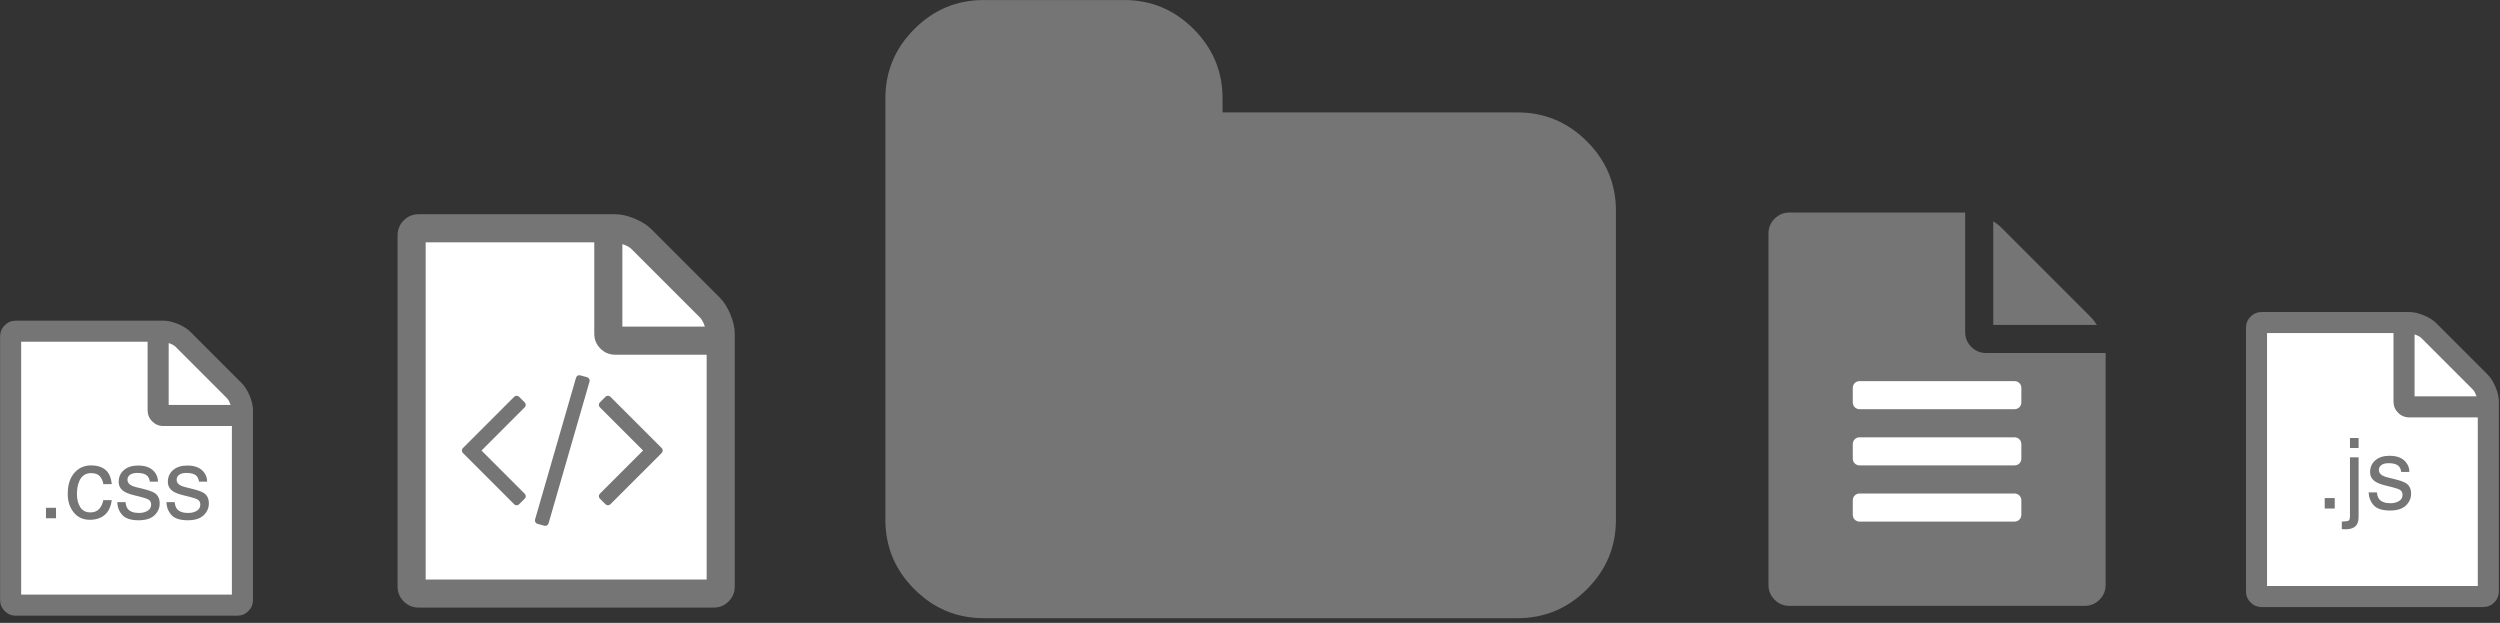<?xml version="1.0" encoding="UTF-8"?><svg width="289px" height="72px" viewBox="0 0 289 72" version="1.1" xmlns="http://www.w3.org/2000/svg" xmlns:xlink="http://www.w3.org/1999/xlink"><rect x="0" y="0" width="289" height="72" fill="#333333" stroke="none"/><g id="Page-1" stroke="none" stroke-width="1" fill="none" fill-rule="evenodd"><g id="hosting-files-types"><path d="M186.802,24.364 L186.802,60.093 C186.802,63.207 185.685,65.879 183.453,68.113 C181.22,70.345 178.546,71.462 175.434,71.462 L113.719,71.462 C110.605,71.462 107.934,70.345 105.701,68.113 C103.468,65.88 102.351,63.207 102.351,60.093 L102.351,11.372 C102.351,8.259 103.467,5.587 105.701,3.354 C107.934,1.121 110.606,0.004 113.719,0.004 L129.96,0.004 C133.073,0.004 135.746,1.12 137.979,3.354 C140.211,5.587 141.328,8.26 141.328,11.372 L141.328,12.996 L175.434,12.996 C178.546,12.996 181.219,14.113 183.453,16.346 C185.685,18.579 186.802,21.252 186.802,24.364 L186.802,24.364 Z" id="Shape" fill="#757575"></path><path d="M229.608,40.808 L243.412,40.808 L243.412,67.605 C243.412,68.281 243.175,68.856 242.702,69.33 C242.228,69.803 241.653,70.04 240.976,70.04 L206.871,70.04 C206.195,70.04 205.62,69.803 205.146,69.33 C204.672,68.856 204.435,68.281 204.435,67.605 L204.435,27.003 C204.435,26.327 204.672,25.752 205.146,25.278 C205.62,24.804 206.195,24.568 206.871,24.568 L227.172,24.568 L227.172,38.372 C227.172,39.048 227.409,39.624 227.883,40.098 C228.357,40.571 228.932,40.808 229.608,40.808 L229.608,40.808 Z" id="Path" fill="#757575"></path><path d="M233.668,59.485 L233.668,57.861 C233.668,57.624 233.592,57.429 233.44,57.277 C233.288,57.125 233.093,57.049 232.857,57.049 L214.992,57.049 C214.755,57.049 214.561,57.125 214.408,57.277 C214.257,57.429 214.18,57.624 214.18,57.861 L214.18,59.485 C214.18,59.722 214.257,59.916 214.408,60.068 C214.561,60.221 214.755,60.297 214.992,60.297 L232.857,60.297 C233.093,60.297 233.288,60.221 233.44,60.068 C233.592,59.916 233.668,59.722 233.668,59.485 L233.668,59.485 Z" id="Path" fill="#FFFFFF"></path><path d="M241.687,36.647 C241.924,36.883 242.161,37.188 242.397,37.56 L230.42,37.56 L230.42,25.582 C230.792,25.819 231.096,26.056 231.333,26.293 L241.687,36.647 L241.687,36.647 Z" id="Path" fill="#757575"></path><path d="M233.668,52.988 L233.668,51.364 C233.668,51.127 233.592,50.933 233.44,50.78 C233.288,50.629 233.093,50.552 232.857,50.552 L214.992,50.552 C214.755,50.552 214.561,50.629 214.408,50.78 C214.257,50.933 214.18,51.127 214.18,51.364 L214.18,52.988 C214.18,53.225 214.257,53.42 214.408,53.571 C214.561,53.724 214.755,53.8 214.992,53.8 L232.857,53.8 C233.093,53.8 233.288,53.724 233.44,53.571 C233.592,53.42 233.668,53.225 233.668,52.988 L233.668,52.988 Z" id="Path" fill="#FFFFFF"></path><path d="M233.668,46.493 L233.668,44.868 C233.668,44.631 233.592,44.437 233.44,44.284 C233.288,44.133 233.093,44.057 232.857,44.057 L214.992,44.057 C214.755,44.057 214.561,44.133 214.408,44.284 C214.257,44.437 214.18,44.631 214.18,44.868 L214.18,46.493 C214.18,46.729 214.257,46.924 214.408,47.076 C214.561,47.228 214.755,47.303 214.992,47.303 L232.857,47.303 C233.093,47.303 233.288,47.228 233.44,47.076 C233.592,46.924 233.668,46.729 233.668,46.493 L233.668,46.493 Z" id="Path" fill="#FFFFFF"></path><path d="M83.211,34.407 C83.685,34.881 84.09,35.524 84.429,36.336 C84.768,37.148 84.937,37.892 84.937,38.569 L84.937,67.802 C84.937,68.478 84.7,69.053 84.227,69.527 C83.753,70.001 83.178,70.237 82.502,70.237 L48.396,70.237 C47.72,70.237 47.144,70.001 46.671,69.527 C46.197,69.053 45.961,68.478 45.961,67.802 L45.961,27.2 C45.961,26.524 46.197,25.949 46.671,25.475 C47.145,25.001 47.72,24.765 48.396,24.765 L71.133,24.765 C71.81,24.765 72.554,24.934 73.366,25.272 C74.178,25.611 74.82,26.017 75.295,26.491 L83.211,34.407 L83.211,34.407 Z" id="Path" fill="#757575"></path><path d="M72.985,28.774 C72.783,28.571 72.435,28.385 71.945,28.216 L71.945,37.757 L81.486,37.757 C81.316,37.266 81.131,36.919 80.928,36.716 L72.985,28.774 L72.985,28.774 L72.985,28.774 Z" id="Path" fill="#FFFFFF"></path><path d="M81.69,66.991 L81.69,41.005 L71.132,41.005 C70.456,41.005 69.88,40.769 69.407,40.295 C68.933,39.821 68.697,39.246 68.697,38.569 L68.697,28.012 L49.208,28.012 L49.208,66.991 L81.69,66.991 L81.69,66.991 Z" id="Path" fill="#FFFFFF"></path><path d="M76.483,52.373 L70.57,58.285 C70.486,58.371 70.389,58.412 70.279,58.412 C70.169,58.412 70.071,58.371 69.987,58.285 L69.353,57.652 C69.269,57.566 69.226,57.47 69.226,57.359 C69.226,57.248 69.269,57.151 69.353,57.067 L74.339,52.08 L69.353,47.093 C69.269,47.009 69.226,46.912 69.226,46.801 C69.226,46.691 69.269,46.594 69.353,46.509 L69.987,45.875 C70.071,45.79 70.169,45.748 70.279,45.748 C70.389,45.748 70.486,45.79 70.57,45.875 L76.483,51.787 C76.567,51.872 76.61,51.968 76.61,52.079 C76.61,52.19 76.568,52.289 76.483,52.373 L76.483,52.373 Z" id="Path" fill="#757575"></path><path d="M68.148,44.113 L63.415,60.494 C63.381,60.603 63.315,60.685 63.218,60.741 C63.12,60.796 63.021,60.806 62.919,60.772 L62.133,60.556 C62.023,60.523 61.941,60.458 61.886,60.36 C61.831,60.262 61.821,60.158 61.854,60.049 L66.587,43.668 C66.621,43.559 66.686,43.477 66.784,43.421 C66.881,43.366 66.981,43.356 67.082,43.39 L67.869,43.606 C67.978,43.64 68.061,43.704 68.116,43.802 C68.171,43.901 68.181,44.004 68.148,44.113 L68.148,44.113 Z" id="Path" fill="#757575"></path><path d="M60.65,57.652 L60.015,58.285 C59.931,58.371 59.833,58.412 59.723,58.412 C59.613,58.412 59.516,58.371 59.431,58.285 L53.519,52.373 C53.434,52.289 53.392,52.192 53.392,52.081 C53.392,51.97 53.434,51.874 53.519,51.789 L59.431,45.877 C59.516,45.791 59.613,45.75 59.723,45.75 C59.833,45.75 59.931,45.791 60.015,45.877 L60.65,46.511 C60.734,46.596 60.777,46.692 60.777,46.803 C60.777,46.914 60.734,47.011 60.65,47.095 L55.663,52.082 L60.65,57.069 C60.734,57.153 60.777,57.25 60.777,57.361 C60.777,57.472 60.733,57.566 60.65,57.652 L60.65,57.652 Z" id="Path" fill="#757575"></path><path d="M287.574,43.301 C287.929,43.656 288.233,44.139 288.487,44.747 C288.742,45.357 288.868,45.915 288.868,46.422 L288.868,68.347 C288.868,68.855 288.69,69.286 288.335,69.641 C287.981,69.997 287.548,70.174 287.041,70.174 L261.462,70.174 C260.955,70.174 260.523,69.996 260.168,69.641 C259.813,69.287 259.636,68.855 259.636,68.347 L259.636,37.896 C259.636,37.388 259.814,36.957 260.168,36.602 C260.523,36.247 260.955,36.07 261.462,36.07 L278.515,36.07 C279.022,36.07 279.581,36.197 280.19,36.45 C280.8,36.704 281.281,37.009 281.637,37.364 L287.574,43.301 L287.574,43.301 Z" id="Path" fill="#757575"></path><path d="M279.904,39.076 C279.751,38.923 279.491,38.784 279.123,38.657 L279.123,45.813 L286.28,45.813 C286.153,45.445 286.013,45.185 285.862,45.033 L279.904,39.076 L279.904,39.076 L279.904,39.076 Z" id="Path" fill="#FFFFFF"></path><path d="M286.432,67.738 L286.432,48.249 L278.515,48.249 C278.007,48.249 277.576,48.071 277.221,47.717 C276.866,47.362 276.688,46.93 276.688,46.422 L276.688,38.505 L262.071,38.505 L262.071,67.738 L286.432,67.738 L286.432,67.738 Z" id="Path" fill="#FFFFFF"></path><path d="M268.736,57.579 L269.896,57.579 L269.896,58.789 L268.736,58.789 L268.736,57.579 Z M272.655,51.789 L271.656,51.789 L271.656,50.634 L272.655,50.634 L272.655,51.789 Z M270.712,60.293 C271.16,60.278 271.429,60.239 271.52,60.174 C271.611,60.109 271.656,59.906 271.656,59.566 L271.656,52.871 L272.655,52.871 L272.655,59.671 C272.655,60.104 272.585,60.428 272.444,60.643 C272.211,61.005 271.769,61.187 271.118,61.187 C271.069,61.187 271.019,61.185 270.965,61.181 C270.911,61.178 270.827,61.17 270.712,61.159 L270.712,60.293 Z M274.776,56.924 C274.805,57.257 274.889,57.512 275.025,57.69 C275.277,58.012 275.714,58.173 276.336,58.173 C276.706,58.173 277.031,58.092 277.312,57.931 C277.594,57.77 277.734,57.521 277.734,57.185 C277.734,56.929 277.621,56.735 277.396,56.602 C277.251,56.52 276.966,56.426 276.541,56.319 L275.747,56.119 C275.24,55.993 274.866,55.852 274.626,55.697 C274.197,55.427 273.982,55.053 273.982,54.576 C273.982,54.013 274.184,53.558 274.59,53.21 C274.995,52.862 275.54,52.688 276.224,52.688 C277.12,52.688 277.766,52.951 278.162,53.477 C278.41,53.81 278.53,54.169 278.523,54.553 L277.579,54.553 C277.56,54.328 277.481,54.122 277.34,53.937 C277.111,53.674 276.713,53.543 276.147,53.543 C275.769,53.543 275.483,53.615 275.289,53.76 C275.095,53.904 274.998,54.095 274.998,54.331 C274.998,54.59 275.125,54.798 275.381,54.953 C275.529,55.046 275.747,55.127 276.036,55.197 L276.696,55.358 C277.414,55.532 277.895,55.701 278.14,55.863 C278.528,56.119 278.722,56.52 278.722,57.068 C278.722,57.597 278.522,58.054 278.12,58.439 C277.719,58.824 277.107,59.016 276.286,59.016 C275.401,59.016 274.775,58.816 274.407,58.414 C274.038,58.013 273.841,57.516 273.815,56.924 L274.776,56.924 Z" id=".js" fill="#757575"></path><path d="M27.95,44.301 C28.305,44.657 28.61,45.139 28.863,45.747 C29.117,46.357 29.244,46.915 29.244,47.422 L29.244,69.347 C29.244,69.855 29.066,70.286 28.712,70.641 C28.357,70.997 27.925,71.174 27.418,71.174 L1.839,71.174 C1.331,71.174 0.9,70.996 0.545,70.641 C0.189,70.287 0.012,69.855 0.012,69.347 L0.012,38.896 C0.012,38.389 0.19,37.957 0.545,37.602 C0.899,37.247 1.332,37.07 1.839,37.07 L18.891,37.07 C19.399,37.07 19.957,37.197 20.566,37.449 C21.176,37.703 21.658,38.008 22.013,38.363 L27.95,44.301 L27.95,44.301 Z" id="Path" fill="#757575"></path><path d="M20.28,40.076 C20.128,39.923 19.868,39.784 19.5,39.657 L19.5,46.813 L26.656,46.813 C26.529,46.445 26.39,46.185 26.237,46.033 L20.28,40.076 L20.28,40.076 L20.28,40.076 Z" id="Path" fill="#FFFFFF"></path><path d="M26.808,68.738 L26.808,49.249 L18.891,49.249 C18.383,49.249 17.952,49.071 17.596,48.717 C17.241,48.362 17.064,47.93 17.064,47.422 L17.064,39.505 L2.447,39.505 L2.447,68.738 L26.808,68.738 L26.808,68.738 Z" id="Path" fill="#FFFFFF"></path><path d="M5.315,58.705 L6.475,58.705 L6.475,59.915 L5.315,59.915 L5.315,58.705 Z M12.162,54.287 C12.582,54.612 12.835,55.173 12.92,55.969 L11.949,55.969 C11.889,55.602 11.754,55.298 11.543,55.056 C11.332,54.813 10.994,54.692 10.527,54.692 C9.891,54.692 9.436,55.003 9.162,55.625 C8.984,56.028 8.895,56.526 8.895,57.118 C8.895,57.714 9.021,58.215 9.273,58.622 C9.525,59.029 9.921,59.233 10.461,59.233 C10.875,59.233 11.204,59.106 11.446,58.852 C11.689,58.599 11.856,58.252 11.949,57.812 L12.92,57.812 C12.809,58.6 12.531,59.176 12.087,59.541 C11.643,59.905 11.075,60.088 10.383,60.088 C9.606,60.088 8.986,59.804 8.524,59.235 C8.061,58.667 7.83,57.958 7.83,57.107 C7.83,56.063 8.083,55.251 8.59,54.67 C9.097,54.089 9.743,53.798 10.527,53.798 C11.197,53.798 11.742,53.961 12.162,54.287 L12.162,54.287 Z M14.513,58.05 C14.543,58.383 14.626,58.639 14.763,58.816 C15.015,59.138 15.451,59.299 16.073,59.299 C16.443,59.299 16.769,59.219 17.05,59.058 C17.331,58.897 17.472,58.648 17.472,58.311 C17.472,58.056 17.359,57.862 17.133,57.728 C16.989,57.647 16.704,57.553 16.278,57.445 L15.485,57.245 C14.978,57.12 14.604,56.979 14.363,56.824 C13.934,56.553 13.719,56.18 13.719,55.702 C13.719,55.14 13.922,54.685 14.327,54.337 C14.732,53.989 15.277,53.815 15.962,53.815 C16.857,53.815 17.503,54.078 17.899,54.603 C18.147,54.936 18.267,55.295 18.26,55.68 L17.316,55.68 C17.298,55.454 17.218,55.249 17.078,55.064 C16.848,54.801 16.45,54.67 15.884,54.67 C15.507,54.67 15.221,54.742 15.027,54.886 C14.832,55.031 14.735,55.221 14.735,55.458 C14.735,55.717 14.863,55.924 15.118,56.08 C15.266,56.172 15.485,56.254 15.773,56.324 L16.434,56.485 C17.152,56.659 17.633,56.827 17.877,56.99 C18.266,57.245 18.46,57.647 18.46,58.195 C18.46,58.724 18.259,59.181 17.858,59.566 C17.456,59.951 16.845,60.143 16.023,60.143 C15.138,60.143 14.512,59.942 14.144,59.541 C13.776,59.139 13.579,58.642 13.553,58.05 L14.513,58.05 Z M20.197,58.05 C20.227,58.383 20.31,58.639 20.447,58.816 C20.699,59.138 21.135,59.299 21.757,59.299 C22.127,59.299 22.453,59.219 22.734,59.058 C23.015,58.897 23.156,58.648 23.156,58.311 C23.156,58.056 23.043,57.862 22.817,57.728 C22.673,57.647 22.388,57.553 21.963,57.445 L21.169,57.245 C20.662,57.12 20.288,56.979 20.047,56.824 C19.618,56.553 19.404,56.18 19.404,55.702 C19.404,55.14 19.606,54.685 20.011,54.337 C20.417,53.989 20.961,53.815 21.646,53.815 C22.542,53.815 23.187,54.078 23.583,54.603 C23.831,54.936 23.952,55.295 23.944,55.68 L23.001,55.68 C22.982,55.454 22.902,55.249 22.762,55.064 C22.532,54.801 22.135,54.67 21.568,54.67 C21.191,54.67 20.905,54.742 20.711,54.886 C20.516,55.031 20.419,55.221 20.419,55.458 C20.419,55.717 20.547,55.924 20.802,56.08 C20.95,56.172 21.169,56.254 21.457,56.324 L22.118,56.485 C22.836,56.659 23.317,56.827 23.561,56.99 C23.95,57.245 24.144,57.647 24.144,58.195 C24.144,58.724 23.943,59.181 23.542,59.566 C23.14,59.951 22.529,60.143 21.707,60.143 C20.823,60.143 20.196,59.942 19.828,59.541 C19.46,59.139 19.263,58.642 19.237,58.05 L20.197,58.05 Z" id=".css" fill="#757575"></path></g></g></svg>
